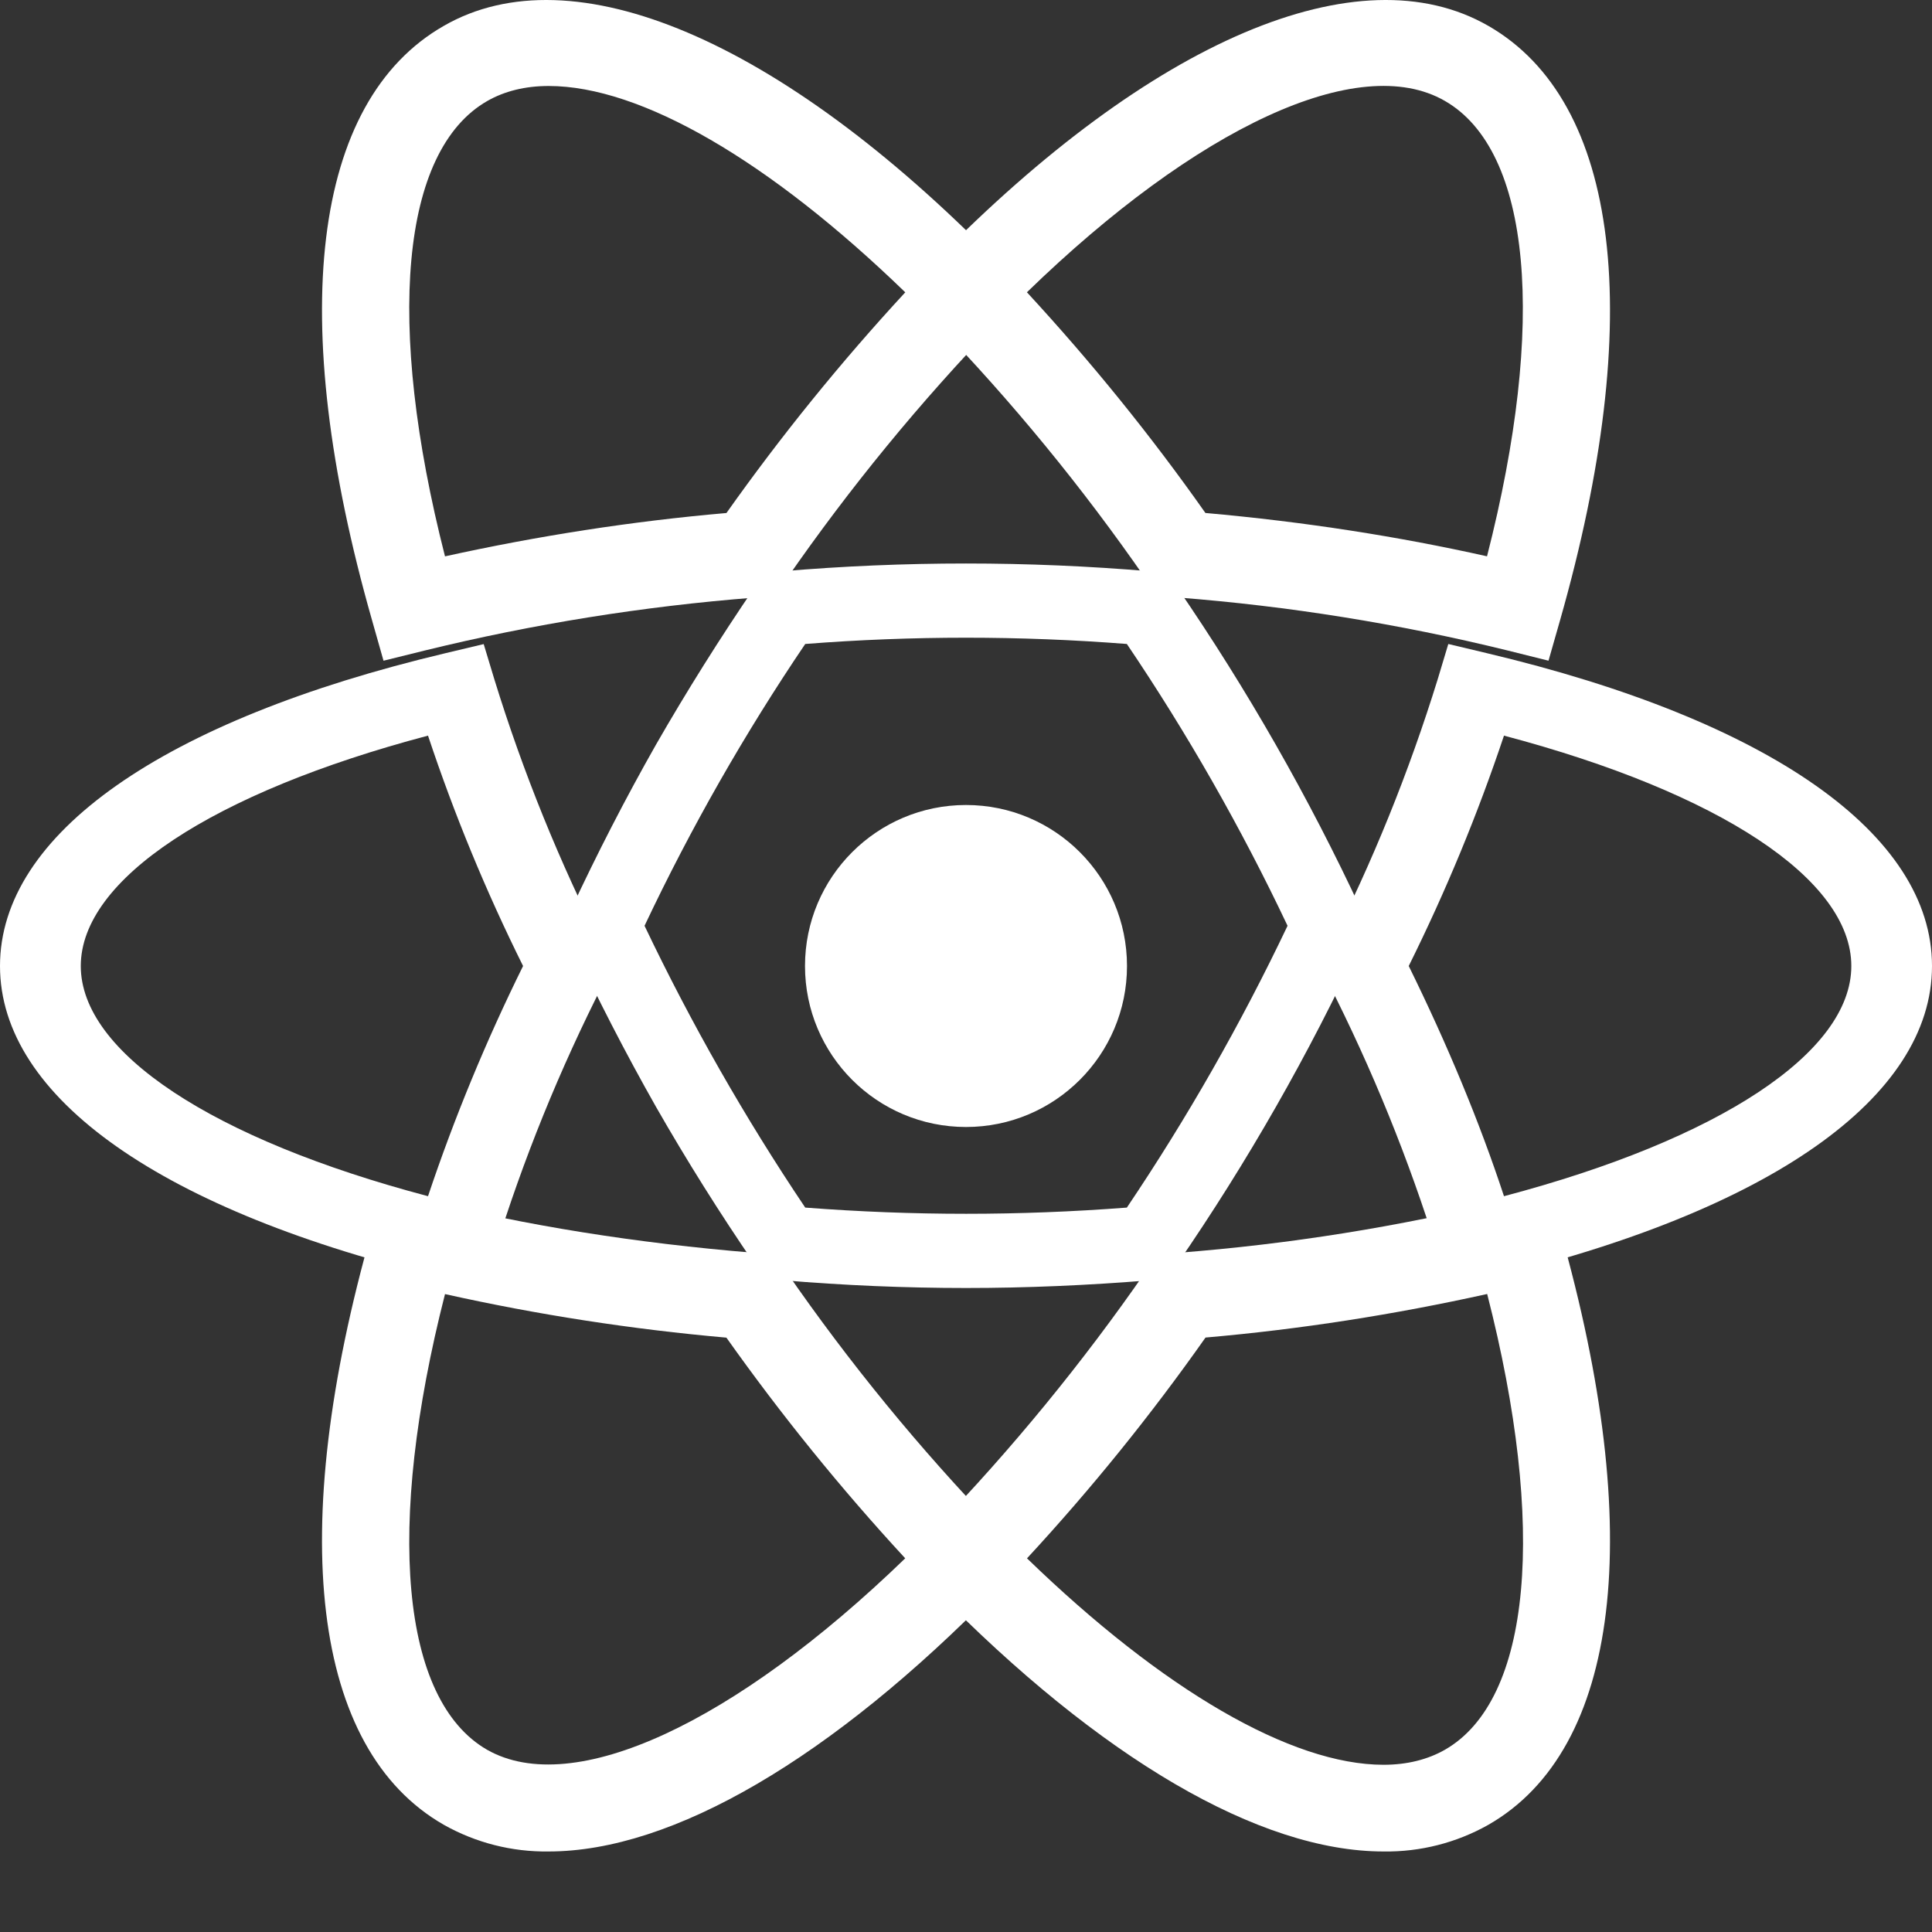 <svg width="150" height="150" viewBox="0 0 150 150" fill="none" xmlns="http://www.w3.org/2000/svg">
<rect x="0" y="0" width="150" height="150" fill="#333333" stroke="none"/>
<path d="M75 87.5C81.904 87.5 87.5 81.904 87.5 75C87.5 68.096 81.904 62.5 75 62.5C68.097 62.5 62.5 68.096 62.5 75C62.5 81.904 68.097 87.5 75 87.5Z" fill="white"/>
<path d="M37.554 100L34.595 99.289C12.611 94.075 0 85.21 0 75C0 64.783 12.618 55.925 34.595 50.711L37.554 50.007L38.386 52.758C40.608 59.961 43.455 66.981 46.898 73.748L47.535 75L46.898 76.252C43.451 83.028 40.596 90.051 38.386 97.256L37.554 100ZM33.231 57.114C16.529 61.532 6.272 68.273 6.272 75C6.272 81.713 16.522 88.46 33.231 92.872C35.276 86.765 37.749 80.791 40.611 75C37.728 69.2 35.263 63.224 33.231 57.114ZM112.446 100L111.621 97.242C109.394 90.037 106.544 83.015 103.102 76.245L102.465 75L103.102 73.74C106.549 66.979 109.389 59.949 111.621 52.744L112.446 50L115.405 50.704C137.397 55.917 150 64.776 150 75C150 85.217 137.389 94.075 115.405 99.289L112.446 100ZM109.374 75C112.371 81.093 114.866 87.088 116.769 92.872C133.478 88.46 143.736 81.713 143.736 75C143.736 68.273 133.486 61.539 116.769 57.114C114.726 63.222 112.255 69.197 109.374 75Z" fill="white"/>
<path d="M29.776 51.298L28.884 48.151C22.189 24.681 24.215 7.87 34.452 2.011C44.462 -3.76 60.567 3.06 77.434 20.291L79.736 22.647L77.434 24.996C71.443 31.2 65.968 37.877 61.062 44.963L60.146 46.27L58.557 46.4C49.93 47.074 41.372 48.448 32.969 50.508L29.776 51.298ZM42.598 6.676C40.782 6.676 39.178 7.071 37.824 7.846C31.113 11.695 29.93 25.101 34.55 43.195C41.771 41.605 49.058 40.468 56.401 39.83C60.652 33.826 65.29 28.102 70.285 22.696C59.724 12.47 49.755 6.676 42.598 6.676ZM107.415 143.748C97.786 143.748 85.418 136.517 72.579 123.394L70.285 121.045L72.579 118.705C78.571 112.491 84.049 105.806 88.96 98.714L89.868 97.422L91.44 97.269C100.07 96.606 108.631 95.238 117.036 93.177L120.238 92.37L121.137 95.526C127.8 118.979 125.782 135.815 115.561 141.674C113.079 143.075 110.267 143.791 107.415 143.748ZM79.736 120.989C90.289 131.214 100.266 137.017 107.415 137.017C109.239 137.017 110.844 136.614 112.189 135.847C118.908 131.989 120.1 118.56 115.464 100.465C108.25 102.063 100.955 103.209 93.596 103.847C89.363 109.86 84.732 115.587 79.736 120.989Z" fill="white"/>
<path d="M120.226 51.296L117.024 50.497C108.621 48.431 100.062 47.057 91.432 46.389L89.86 46.251L88.952 44.944C84.049 37.854 78.571 31.176 72.574 24.976L70.281 22.628L72.574 20.287C89.43 3.064 105.525 -3.756 115.55 2.006C125.777 7.874 127.811 24.686 121.125 48.148L120.226 51.296ZM93.588 39.827C101.319 40.513 108.645 41.667 115.452 43.192C120.08 25.097 118.897 11.691 112.178 7.834C105.501 3.984 92.931 9.876 79.73 22.692C84.722 28.1 89.357 33.814 93.588 39.827ZM42.597 143.748C39.746 143.789 36.935 143.073 34.453 141.674C24.217 135.815 22.191 118.987 28.877 95.525L29.752 92.369L32.953 93.176C40.766 95.137 49.372 96.517 58.546 97.268L60.118 97.421L61.034 98.713C65.929 105.799 71.407 112.49 77.404 118.704L79.706 121.045L77.404 123.393C64.575 136.525 52.209 143.748 42.597 143.748ZM34.55 100.472C29.931 118.567 31.114 131.997 37.824 135.855C44.51 139.648 57.039 133.797 70.281 120.988C65.288 115.58 60.651 109.856 56.398 103.854C49.049 103.206 41.75 102.077 34.55 100.472Z" fill="white"/>
<path d="M75.007 100C70.329 100 65.528 99.8 60.706 99.392L59.372 99.275L58.602 98.156C55.883 94.191 53.325 90.115 50.934 85.939C48.561 81.751 46.355 77.468 44.322 73.1L43.75 71.878L44.322 70.641C46.358 66.277 48.558 61.995 50.934 57.809C53.297 53.693 55.878 49.577 58.602 45.585L59.372 44.48L60.706 44.356C70.219 43.548 79.781 43.548 89.294 44.356L90.615 44.487L91.384 45.592C96.831 53.526 101.614 61.907 105.685 70.648L106.25 71.885L105.685 73.107C101.625 81.854 96.841 90.236 91.384 98.163L90.615 99.282L89.294 99.399C84.486 99.793 79.678 100 75.007 100ZM62.518 93.757C70.928 94.399 79.086 94.399 87.489 93.757C92.18 86.79 96.35 79.476 99.965 71.878C96.363 64.272 92.192 56.958 87.489 49.998C79.178 49.349 70.829 49.349 62.518 49.998C57.81 56.955 53.639 64.27 50.042 71.878C53.664 79.472 57.834 86.785 62.518 93.757Z" fill="white"/>
</svg>
